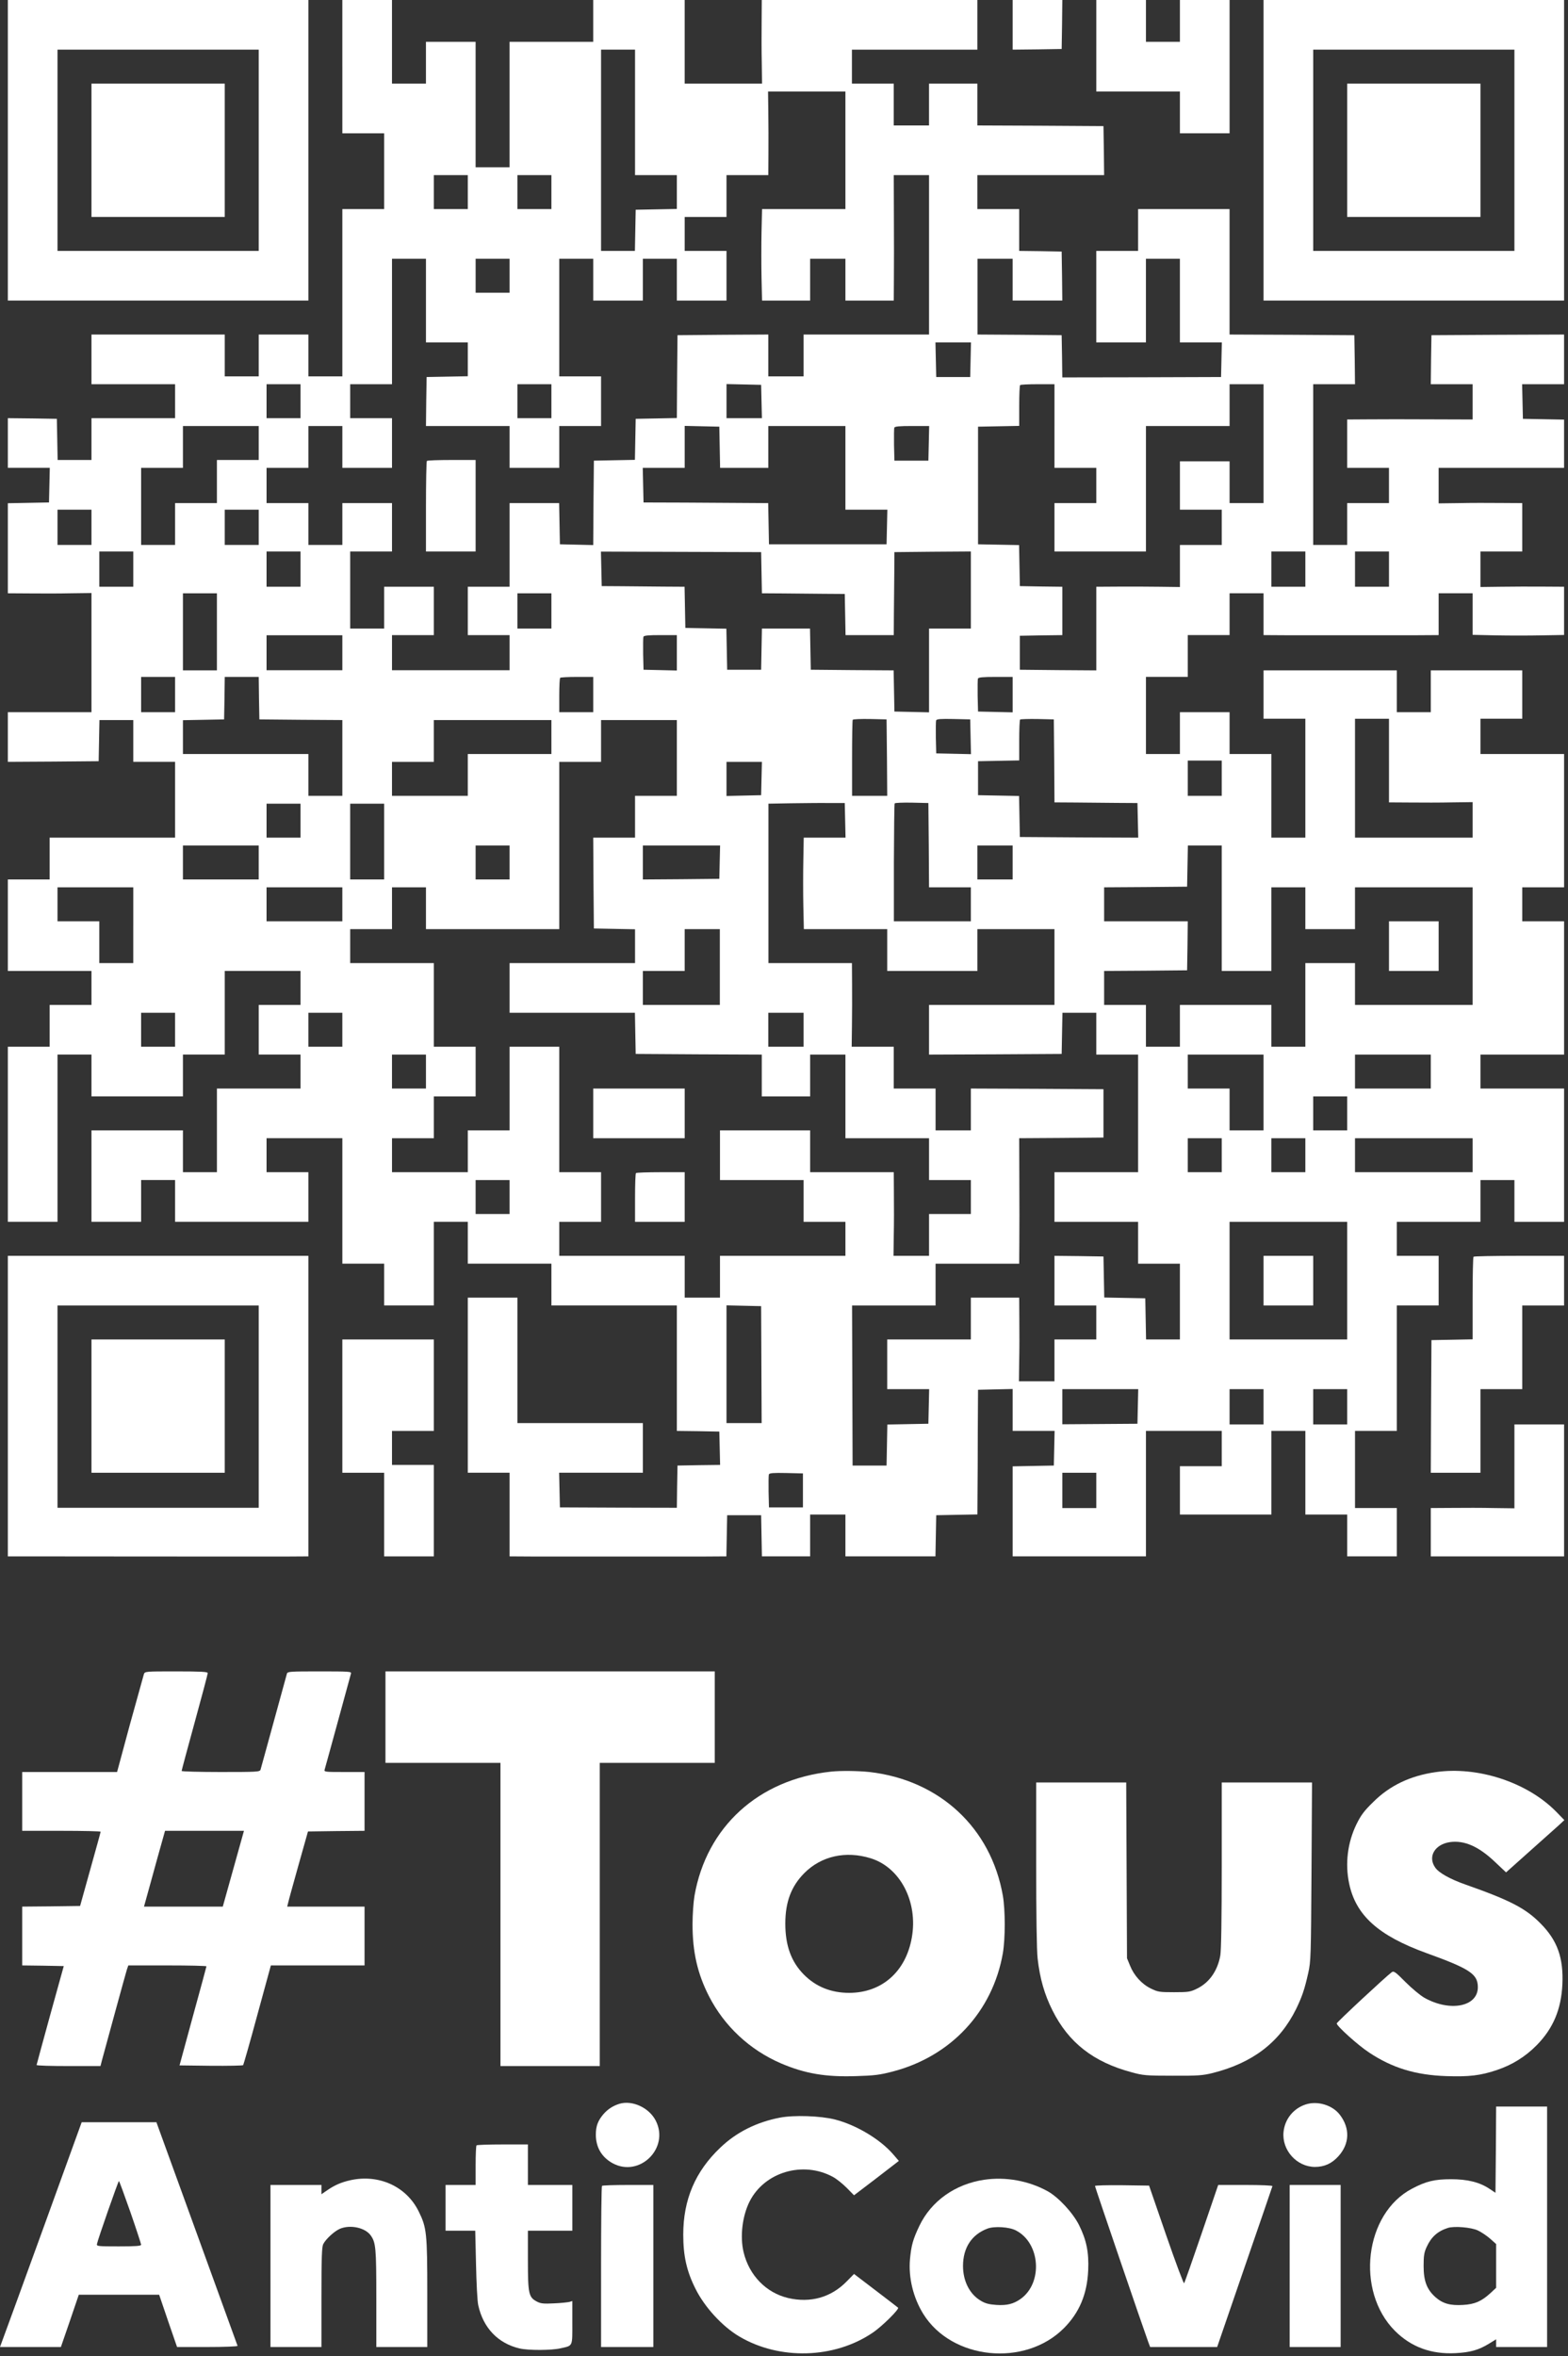<?xml version="1.0" standalone="no"?>
<!DOCTYPE svg PUBLIC "-//W3C//DTD SVG 20010904//EN"
 "http://www.w3.org/TR/2001/REC-SVG-20010904/DTD/svg10.dtd">
<svg version="1.0" xmlns="http://www.w3.org/2000/svg"
 width="1200pt" height="1803pt" viewBox="0 0 1200 1803"
 preserveAspectRatio="xMidYMid meet">

<rect x="0" y="0" width="1200" height="1803" fill="#333333" stroke="none"/>

<g transform="translate(0,1803) scale(0.1,-0.1)"
fill="#ffffff" stroke="none">
<path d="M60 16880 l0 -1150 1150 0 1150 0 0 1150 0 1150 -1150 0 -1150 0 0
-1150z m1920 0 l0 -770 -770 0 -770 0 0 770 0 770 770 0 770 0 0 -770z"/>
<path d="M700 16880 l0 -510 510 0 510 0 0 510 0 510 -510 0 -510 0 0 -510z"/>
<path d="M2620 17520 l0 -510 160 0 160 0 0 -290 0 -290 -160 0 -160 0 0 -640
0 -640 -130 0 -130 0 0 160 0 160 -190 0 -190 0 0 -160 0 -160 -130 0 -130 0
0 160 0 160 -510 0 -510 0 0 -190 0 -190 320 0 320 0 0 -130 0 -130 -320 0
-320 0 0 -160 0 -160 -130 0 -129 0 -3 158 -3 157 -187 3 -188 2 0 -190 0
-190 160 0 161 0 -3 -132 -3 -133 -158 -3 -157 -3 0 -344 0 -345 163 -1 c89
-1 233 -1 319 1 l158 2 0 -456 0 -456 -320 0 -320 0 0 -190 0 -190 348 2 347
3 3 158 3 157 129 0 130 0 0 -160 0 -160 160 0 160 0 0 -290 0 -290 -480 0
-480 0 0 -160 0 -160 -160 0 -160 0 0 -350 0 -350 320 0 320 0 0 -130 0 -130
-160 0 -160 0 0 -160 0 -160 -160 0 -160 0 0 -670 0 -670 190 0 190 0 0 640 0
640 130 0 130 0 0 -160 0 -160 350 0 350 0 0 160 0 160 160 0 160 0 0 320 0
320 290 0 290 0 0 -130 0 -130 -160 0 -160 0 0 -190 0 -190 160 0 160 0 0
-130 0 -130 -320 0 -320 0 0 -320 0 -320 -130 0 -130 0 0 160 0 160 -350 0
-350 0 0 -350 0 -350 190 0 190 0 0 160 0 160 130 0 130 0 0 -160 0 -160 510
0 510 0 0 190 0 190 -160 0 -160 0 0 130 0 130 290 0 290 0 0 -480 0 -480 160
0 160 0 0 -160 0 -160 190 0 190 0 0 320 0 320 130 0 130 0 0 -160 0 -160 320
0 320 0 0 -160 0 -160 480 0 480 0 0 -480 0 -480 163 -2 162 -3 3 -127 3 -128
-163 -2 -163 -3 -3 -162 -2 -161 -448 1 -447 2 -3 133 -3 132 321 0 320 0 0
190 0 190 -480 0 -480 0 0 480 0 480 -190 0 -190 0 0 -670 0 -670 160 0 160 0
0 -320 0 -320 165 -1 c91 0 392 0 670 0 278 0 577 0 665 0 l159 1 3 158 3 157
130 0 130 0 3 -157 3 -158 184 0 185 0 0 160 0 160 135 0 135 0 0 -160 0 -160
345 0 344 0 3 158 3 157 158 3 157 3 1 162 c1 89 2 304 2 477 l2 315 133 3
132 3 0 -161 0 -160 160 0 161 0 -3 -133 -3 -132 -157 -3 -158 -3 0 -344 0
-345 510 0 510 0 0 480 0 480 290 0 290 0 0 -135 0 -135 -160 0 -160 0 0 -185
0 -185 350 0 350 0 0 320 0 320 130 0 130 0 0 -320 0 -320 160 0 160 0 0 -160
0 -160 190 0 190 0 0 185 0 185 -160 0 -160 0 0 295 0 295 160 0 160 0 0 480
0 480 160 0 160 0 0 190 0 190 -160 0 -160 0 0 130 0 130 320 0 320 0 0 160 0
160 130 0 130 0 0 -160 0 -160 190 0 190 0 0 510 0 510 -320 0 -320 0 0 130 0
130 320 0 320 0 0 510 0 510 -160 0 -160 0 0 130 0 130 160 0 160 0 0 510 0
510 -320 0 -320 0 0 135 0 135 160 0 160 0 0 185 0 185 -350 0 -350 0 0 -160
0 -160 -130 0 -130 0 0 160 0 160 -510 0 -510 0 0 -185 0 -185 160 0 160 0 0
-455 0 -455 -130 0 -130 0 0 320 0 320 -160 0 -160 0 0 160 0 160 -190 0 -190
0 0 -160 0 -160 -130 0 -130 0 0 295 0 295 160 0 160 0 0 160 0 160 160 0 160
0 0 160 0 160 130 0 130 0 0 -160 0 -160 160 -1 c88 0 318 0 510 0 193 0 422
0 510 0 l160 1 0 160 0 160 130 0 130 0 0 -159 0 -159 178 -4 c97 -2 255 -2
350 0 l172 3 0 185 0 184 -162 1 c-90 1 -234 0 -320 -1 l-158 -2 0 136 0 136
160 0 160 0 0 185 0 185 -162 1 c-90 1 -234 1 -320 -1 l-158 -2 0 136 0 136
480 0 480 0 0 185 0 184 -157 3 -158 3 -3 133 -3 132 161 0 160 0 0 190 0 190
-507 -2 -508 -3 -3 -187 -2 -188 160 0 160 0 0 -135 0 -135 -317 1 c-175 1
-391 1 -480 0 l-163 -1 0 -185 0 -185 160 0 160 0 0 -135 0 -135 -160 0 -160
0 0 -160 0 -160 -130 0 -130 0 0 615 0 615 160 0 160 0 -2 188 -3 187 -477 3
-478 2 0 480 0 480 -350 0 -350 0 0 -160 0 -160 -160 0 -160 0 0 -350 0 -350
190 0 190 0 0 320 0 320 130 0 130 0 0 -320 0 -320 160 0 161 0 -3 -132 -3
-133 -607 -2 -608 -1 -2 161 -3 162 -322 3 -322 2 0 290 0 290 135 0 134 0 0
-160 0 -160 190 0 190 0 -2 188 -3 187 -162 3 -163 2 0 160 0 160 -160 0 -160
0 0 130 0 130 485 0 485 0 -2 188 -3 187 -482 3 -483 2 0 160 0 160 -185 0
-185 0 0 -160 0 -160 -135 0 -135 0 0 160 0 160 -160 0 -160 0 0 130 0 130
480 0 480 0 0 190 0 190 -825 0 -825 0 -1 -162 c-1 -90 -1 -234 1 -320 l2
-158 -296 0 -296 0 0 320 0 320 -350 0 -350 0 0 -160 0 -160 -320 0 -320 0 0
-480 0 -480 -130 0 -130 0 0 480 0 480 -190 0 -190 0 0 -160 0 -160 -130 0
-130 0 0 320 0 320 -190 0 -190 0 0 -510z m2240 -350 l0 -480 160 0 160 0 0
-130 0 -129 -157 -3 -158 -3 -3 -157 -3 -158 -129 0 -130 0 0 770 0 770 130 0
130 0 0 -480z m1610 -290 l0 -450 -319 0 -319 0 -4 -175 c-2 -96 -2 -254 0
-350 l4 -175 184 0 184 0 0 160 0 160 135 0 135 0 0 -160 0 -160 185 0 185 0
1 163 c1 89 1 305 0 480 l-1 317 135 0 135 0 0 -610 0 -610 -480 0 -480 0 0
-160 0 -160 -135 0 -135 0 0 160 0 160 -347 -2 -348 -3 -3 -317 -2 -317 -158
-3 -157 -3 -3 -157 -3 -157 -157 -3 -157 -3 -3 -323 -2 -323 -128 3 -127 3 -3
158 -3 157 -189 0 -190 0 0 -320 0 -320 -160 0 -160 0 0 -185 0 -185 160 0
160 0 0 -134 0 -135 -450 0 -450 0 0 135 0 134 160 0 160 0 0 185 0 185 -190
0 -190 0 0 -160 0 -160 -130 0 -130 0 0 295 0 295 160 0 160 0 0 185 0 185
-190 0 -190 0 0 -160 0 -160 -130 0 -130 0 0 160 0 160 -160 0 -160 0 0 135 0
135 160 0 160 0 0 160 0 160 130 0 130 0 0 -160 0 -160 190 0 190 0 0 190 0
190 -160 0 -160 0 0 130 0 130 160 0 160 0 0 480 0 480 130 0 130 0 0 -320 0
-320 160 0 160 0 0 -130 0 -129 -157 -3 -158 -3 -3 -187 -2 -188 320 0 320 0
0 -160 0 -160 190 0 190 0 0 160 0 160 160 0 160 0 0 190 0 190 -160 0 -160 0
0 450 0 450 130 0 130 0 0 -160 0 -160 190 0 190 0 0 160 0 160 130 0 130 0 0
-160 0 -160 190 0 190 0 0 190 0 190 -160 0 -160 0 0 130 0 130 160 0 160 0 0
160 0 160 160 0 160 0 1 163 c1 89 0 233 -1 320 l-2 157 296 0 296 0 0 -450z
m-2890 -320 l0 -130 -130 0 -130 0 0 130 0 130 130 0 130 0 0 -130z m640 0 l0
-130 -130 0 -130 0 0 130 0 130 130 0 130 0 0 -130z m-320 -640 l0 -130 -130
0 -130 0 0 130 0 130 130 0 130 0 0 -130z m3528 -642 l-3 -133 -130 0 -130 0
-3 133 -3 132 136 0 136 0 -3 -132z m-5128 -318 l0 -130 -130 0 -130 0 0 130
0 130 130 0 130 0 0 -130z m1920 0 l0 -130 -130 0 -130 0 0 130 0 130 130 0
130 0 0 -130z m1608 -2 l3 -128 -136 0 -135 0 0 130 0 131 133 -3 132 -3 3
-127z m2242 -188 l0 -320 160 0 160 0 0 -135 0 -135 -160 0 -160 0 0 -185 0
-185 350 0 350 0 0 480 0 480 320 0 320 0 0 160 0 160 130 0 130 0 0 -455 0
-455 -130 0 -130 0 0 160 0 160 -190 0 -190 0 0 -185 0 -185 160 0 160 0 0
-135 0 -135 -160 0 -160 0 0 -161 0 -161 -157 2 c-87 1 -231 2 -320 1 l-163
-1 0 -320 0 -320 -292 2 -293 3 0 130 0 130 163 3 162 2 0 185 0 185 -162 2
-163 3 -3 157 -3 157 -157 3 -157 3 0 450 0 450 158 3 157 3 0 153 c0 84 3
156 7 159 3 4 64 7 135 7 l128 0 0 -320z m-6090 -130 l0 -130 -160 0 -160 0 0
-165 0 -165 -160 0 -160 0 0 -160 0 -160 -130 0 -130 0 0 295 0 295 160 0 160
0 0 160 0 160 290 0 290 0 0 -130z m3528 -32 l3 -158 184 0 185 0 0 160 0 160
295 0 295 0 0 -320 0 -320 160 0 161 0 -3 -132 -3 -133 -450 0 -450 0 -3 158
-3 157 -157 1 c-86 1 -301 2 -477 3 l-320 1 -3 133 -3 132 161 0 160 0 0 160
0 161 133 -3 132 -3 3 -157z m1600 30 l-3 -133 -130 0 -130 0 -3 119 c-1 66 0
126 2 133 4 10 38 13 136 13 l131 0 -3 -132z m-6408 -643 l0 -135 -130 0 -130
0 0 135 0 135 130 0 130 0 0 -135z m1280 0 l0 -135 -130 0 -130 0 0 135 0 135
130 0 130 0 0 -135z m-960 -320 l0 -135 -130 0 -130 0 0 135 0 135 130 0 130
0 0 -135z m1280 0 l0 -135 -130 0 -130 0 0 135 0 135 130 0 130 0 0 -135z
m3528 -27 l3 -158 162 -1 c89 -1 232 -2 317 -3 l155 -1 3 -157 3 -158 184 0
185 0 1 163 c1 89 2 232 3 317 l1 155 293 3 292 2 0 -295 0 -295 -160 0 -160
0 0 -320 0 -321 -132 3 -133 3 -3 157 -3 158 -317 2 -317 3 -3 158 -3 157
-184 0 -184 0 -3 -157 -3 -158 -130 0 -130 0 -3 157 -3 157 -157 3 -157 3 -3
158 -3 157 -162 1 c-89 1 -232 2 -317 3 l-155 1 -3 132 -3 132 613 -2 613 -2
3 -157z m4162 27 l0 -135 -130 0 -130 0 0 135 0 135 130 0 130 0 0 -135z m640
0 l0 -135 -130 0 -130 0 0 135 0 135 130 0 130 0 0 -135z m-8970 -480 l0 -295
-130 0 -130 0 0 295 0 295 130 0 130 0 0 -295z m2560 160 l0 -135 -130 0 -130
0 0 135 0 135 130 0 130 0 0 -135z m-1600 -320 l0 -134 -290 0 -290 0 0 134 0
134 290 0 290 0 0 -134z m2560 0 l0 -136 -127 3 -128 3 -3 119 c-1 66 0 126 2
133 4 10 37 13 131 13 l125 0 0 -135z m-3840 -320 l0 -135 -130 0 -130 0 0
135 0 135 130 0 130 0 0 -135z m642 -27 l3 -163 318 -3 317 -2 0 -290 0 -290
-130 0 -130 0 0 160 0 160 -480 0 -480 0 0 130 0 129 158 3 157 3 3 163 2 162
130 0 130 0 2 -162z m2558 27 l0 -135 -130 0 -130 0 0 128 c0 71 3 132 7 135
3 4 62 7 130 7 l123 0 0 -135z m3210 0 l0 -136 -132 3 -133 3 -3 119 c-1 66 0
126 2 133 4 10 38 13 136 13 l130 0 0 -135z m-962 -482 l2 -293 -134 0 -135 0
0 287 c0 158 2 290 5 295 3 5 63 7 132 6 l127 -3 3 -292z m640 159 l3 -133
-133 3 -133 3 -3 119 c-1 66 0 126 2 133 4 11 34 13 133 11 l128 -3 3 -133z
m640 -184 l2 -318 158 -1 c86 -1 229 -2 317 -3 l160 -1 3 -133 3 -132 -453 2
-453 3 -3 157 -3 157 -157 3 -157 3 0 130 0 130 158 3 157 3 0 153 c0 84 3
156 7 160 4 3 63 5 132 4 l126 -3 3 -317z m2562 2 l0 -320 163 -1 c89 -1 233
-1 320 1 l157 2 0 -136 0 -136 -450 0 -450 0 0 455 0 455 130 0 130 0 0 -320z
m-6410 180 l0 -130 -320 0 -320 0 0 -160 0 -160 -290 0 -290 0 0 130 0 130
160 0 160 0 0 160 0 160 450 0 450 0 0 -130z m960 -160 l0 -290 -160 0 -160 0
0 -160 0 -160 -160 0 -160 0 2 -347 3 -348 158 -3 157 -3 0 -129 0 -130 -480
0 -480 0 0 -190 0 -190 480 0 479 0 3 -157 3 -158 483 -3 482 -2 0 -160 0
-160 185 0 185 0 0 160 0 160 135 0 135 0 0 -320 0 -320 320 0 320 0 0 -160 0
-160 160 0 160 0 0 -130 0 -130 -160 0 -160 0 0 -160 0 -160 -136 0 -136 0 2
158 c2 86 2 230 1 320 l-1 162 -320 0 -320 0 0 160 0 160 -345 0 -345 0 0
-190 0 -190 320 0 320 0 0 -160 0 -160 160 0 160 0 0 -130 0 -130 -480 0 -480
0 0 -160 0 -160 -135 0 -135 0 0 160 0 160 -480 0 -480 0 0 130 0 130 160 0
160 0 0 190 0 190 -160 0 -160 0 0 480 0 480 -190 0 -190 0 0 -320 0 -320
-160 0 -160 0 0 -160 0 -160 -290 0 -290 0 0 130 0 130 160 0 160 0 0 160 0
160 160 0 160 0 0 190 0 190 -160 0 -160 0 0 320 0 320 -320 0 -320 0 0 130 0
130 160 0 160 0 0 160 0 160 130 0 130 0 0 -160 0 -160 510 0 510 0 0 640 0
640 160 0 160 0 0 160 0 160 290 0 290 0 0 -290z m4170 -155 l0 -135 -130 0
-130 0 0 135 0 135 130 0 130 0 0 -135z m-3522 -2 l-3 -128 -132 -3 -133 -3 0
131 0 130 135 0 136 0 -3 -127z m640 -320 l3 -133 -160 0 -160 0 -3 -172 c-2
-95 -2 -253 0 -350 l4 -178 319 0 319 0 0 -160 0 -160 345 0 345 0 0 160 0
160 295 0 295 0 0 -290 0 -290 -480 0 -480 0 0 -190 0 -190 508 2 507 3 3 158
3 157 129 0 130 0 0 -160 0 -160 160 0 160 0 0 -450 0 -450 -320 0 -320 0 0
-190 0 -190 320 0 320 0 0 -160 0 -160 160 0 160 0 0 -290 0 -290 -130 0 -129
0 -3 158 -3 157 -157 3 -157 3 -3 157 -3 157 -187 3 -188 2 0 -190 0 -190 160
0 160 0 0 -130 0 -130 -160 0 -160 0 0 -160 0 -160 -136 0 -136 0 2 158 c2 86
2 230 1 320 l-1 162 -185 0 -185 0 0 -160 0 -160 -320 0 -320 0 0 -190 0 -190
160 0 161 0 -3 -132 -3 -133 -157 -3 -157 -3 -3 -157 -3 -157 -130 0 -130 0
-2 613 -2 612 320 0 319 0 0 160 0 160 320 0 320 0 1 163 c1 89 1 305 0 479
l-1 318 322 2 323 3 0 185 0 185 -507 3 -508 2 0 -160 0 -160 -135 0 -135 0 0
160 0 160 -160 0 -160 0 0 160 0 160 -161 0 -161 0 2 158 c1 86 2 230 1 320
l-1 162 -319 0 -320 0 0 610 0 610 167 3 c92 1 223 3 292 2 l125 0 3 -132z
m640 -190 l2 -323 160 0 160 0 0 -130 0 -130 -294 0 -295 0 0 447 c1 246 3
451 6 455 2 5 62 7 131 6 l127 -3 3 -322z m-4808 187 l0 -130 -130 0 -130 0 0
130 0 130 130 0 130 0 0 -130z m640 -160 l0 -290 -130 0 -130 0 0 290 0 290
130 0 130 0 0 -290z m-960 -160 l0 -130 -290 0 -290 0 0 130 0 130 290 0 290
0 0 -130z m1920 0 l0 -130 -130 0 -130 0 0 130 0 130 130 0 130 0 0 -130z
m1608 3 l-3 -128 -292 -3 -293 -2 0 130 0 130 295 0 296 0 -3 -127z m2242 -3
l0 -130 -135 0 -135 0 0 130 0 130 135 0 135 0 0 -130z m1600 -350 l0 -480
190 0 190 0 0 320 0 320 130 0 130 0 0 -160 0 -160 190 0 190 0 0 160 0 160
450 0 450 0 0 -450 0 -450 -450 0 -450 0 0 160 0 160 -190 0 -190 0 0 -320 0
-320 -130 0 -130 0 0 160 0 160 -350 0 -350 0 0 -160 0 -160 -130 0 -130 0 0
160 0 160 -160 0 -160 0 0 130 0 130 318 2 317 3 3 188 2 187 -320 0 -320 0 0
130 0 130 318 2 317 3 3 158 3 157 129 0 130 0 0 -480z m-8330 -130 l0 -290
-130 0 -130 0 0 160 0 160 -160 0 -160 0 0 130 0 130 290 0 290 0 0 -290z
m1600 160 l0 -130 -290 0 -290 0 0 130 0 130 290 0 290 0 0 -130z m2889 -480
l0 -290 -295 0 -294 0 0 130 0 130 160 0 160 0 0 160 0 160 134 0 135 0 0
-290z m-4169 -480 l0 -130 -130 0 -130 0 0 130 0 130 130 0 130 0 0 -130z
m1280 0 l0 -130 -130 0 -130 0 0 130 0 130 130 0 130 0 0 -130z m3530 0 l0
-130 -135 0 -135 0 0 130 0 130 135 0 135 0 0 -130z m-2890 -320 l0 -130 -130
0 -130 0 0 130 0 130 130 0 130 0 0 -130z m6410 -160 l0 -290 -130 0 -130 0 0
160 0 160 -160 0 -160 0 0 130 0 130 290 0 290 0 0 -290z m1280 160 l0 -130
-290 0 -290 0 0 130 0 130 290 0 290 0 0 -130z m-640 -320 l0 -130 -130 0
-130 0 0 130 0 130 130 0 130 0 0 -130z m-960 -320 l0 -130 -130 0 -130 0 0
130 0 130 130 0 130 0 0 -130z m640 0 l0 -130 -130 0 -130 0 0 130 0 130 130
0 130 0 0 -130z m1280 0 l0 -130 -450 0 -450 0 0 130 0 130 450 0 450 0 0
-130z m-7370 -320 l0 -130 -130 0 -130 0 0 130 0 130 130 0 130 0 0 -130z
m6410 -640 l0 -450 -450 0 -450 0 0 450 0 450 450 0 450 0 0 -450z m-4483
-642 l2 -448 -135 0 -134 0 0 450 0 451 133 -3 132 -3 2 -447z m2881 -320 l-3
-133 -287 -2 -288 -2 0 135 0 134 290 0 291 0 -3 -132z m962 -3 l0 -135 -130
0 -130 0 0 135 0 135 130 0 130 0 0 -135z m640 0 l0 -135 -130 0 -130 0 0 135
0 135 130 0 130 0 0 -135z m-4165 -640 l0 -130 -130 0 -130 0 -3 119 c-1 66 0
126 2 133 4 11 34 13 133 11 l128 -3 0 -130z m2245 0 l0 -135 -130 0 -130 0 0
135 0 135 130 0 130 0 0 -135z"/>
<path d="M3267 14503 c-4 -3 -7 -161 -7 -350 l0 -343 190 0 190 0 0 350 0 350
-183 0 c-101 0 -187 -3 -190 -7z"/>
<path d="M4540 9510 l0 -190 350 0 350 0 0 190 0 190 -350 0 -350 0 0 -190z"/>
<path d="M4867 9053 c-4 -3 -7 -89 -7 -190 l0 -183 190 0 190 0 0 190 0 190
-183 0 c-101 0 -187 -3 -190 -7z"/>
<path d="M10630 10790 l0 -190 190 0 190 0 0 190 0 190 -190 0 -190 0 0 -190z"/>
<path d="M9670 8230 l0 -190 190 0 190 0 0 190 0 190 -190 0 -190 0 0 -190z"/>
<path d="M7750 17840 l0 -190 188 2 187 3 3 188 2 187 -190 0 -190 0 0 -190z"/>
<path d="M8390 17680 l0 -350 320 0 320 0 0 -160 0 -160 190 0 190 0 0 510 0
510 -190 0 -190 0 0 -160 0 -160 -130 0 -130 0 0 160 0 160 -190 0 -190 0 0
-350z"/>
<path d="M9670 16880 l0 -1150 1150 0 1150 0 0 1150 0 1150 -1150 0 -1150 0 0
-1150z m1920 0 l0 -770 -770 0 -770 0 0 770 0 770 770 0 770 0 0 -770z"/>
<path d="M10310 16880 l0 -510 510 0 510 0 0 510 0 510 -510 0 -510 0 0 -510z"/>
<path d="M60 7270 l0 -1150 158 0 c234 -1 1792 -1 1980 -1 l162 1 0 1150 0
1150 -1150 0 -1150 0 0 -1150z m1920 -4 l0 -774 -770 0 -770 0 0 774 0 774
770 0 770 0 0 -774z"/>
<path d="M700 7270 l0 -510 510 0 510 0 0 510 0 510 -510 0 -510 0 0 -510z"/>
<path d="M11277 8413 c-4 -3 -7 -147 -7 -319 l0 -313 -157 -3 -158 -3 -3 -507
-2 -508 190 0 190 0 0 320 0 320 160 0 160 0 0 320 0 320 160 0 160 0 0 190 0
190 -343 0 c-189 0 -347 -3 -350 -7z"/>
<path d="M2620 7270 l0 -510 160 0 160 0 0 -320 0 -320 190 0 190 0 0 350 0
350 -160 0 -160 0 0 130 0 130 160 0 160 0 0 350 0 350 -350 0 -350 0 0 -510z"/>
<path d="M11590 6809 l0 -321 -157 2 c-87 2 -231 2 -320 1 l-163 -1 0 -185 0
-185 510 0 510 0 0 505 0 505 -190 0 -190 0 0 -321z"/>
<path d="M1101 5218 c-4 -13 -52 -186 -107 -385 l-98 -363 -363 0 -363 0 0
-225 0 -225 300 0 c165 0 300 -3 300 -7 0 -5 -36 -134 -79 -288 l-78 -280
-222 -3 -221 -2 0 -225 0 -225 159 -2 159 -3 -104 -375 c-57 -206 -103 -378
-104 -382 0 -5 110 -8 245 -8 l244 0 11 43 c34 126 182 667 191 695 l11 32
299 0 c164 0 299 -3 299 -7 -1 -5 -47 -177 -104 -383 l-102 -375 240 -3 c132
-1 243 1 247 5 3 5 53 178 109 386 l103 377 359 0 358 0 0 225 0 225 -296 0
-296 0 7 28 c3 16 39 145 79 288 l73 259 216 3 217 2 0 225 0 225 -156 0
c-151 0 -155 1 -149 20 3 11 49 176 101 367 52 192 97 356 100 366 5 16 -11
17 -240 17 -224 0 -245 -1 -250 -17 -3 -10 -48 -175 -101 -368 -53 -192 -98
-358 -101 -367 -5 -17 -28 -18 -305 -18 -164 0 -299 4 -299 8 0 4 45 172 100
372 55 200 100 370 100 377 0 10 -52 13 -240 13 -240 0 -241 0 -249 -22z m685
-1488 l-81 -290 -301 0 -302 0 23 83 c12 45 49 175 80 290 l58 207 302 0 302
0 -81 -290z"/>
<path d="M2950 4890 l0 -350 440 0 440 0 0 -1160 0 -1160 380 0 380 0 0 1160
0 1160 440 0 440 0 0 350 0 350 -1260 0 -1260 0 0 -350z"/>
<path d="M6360 4473 c-554 -59 -953 -422 -1045 -950 -8 -47 -15 -145 -15 -218
0 -213 38 -378 125 -549 118 -231 313 -413 553 -516 183 -78 341 -105 575 -97
137 4 180 9 279 35 446 116 765 459 843 906 19 113 19 328 0 439 -91 520 -484
885 -1020 947 -86 9 -221 11 -295 3z m303 -663 c227 -70 364 -334 315 -608
-46 -260 -229 -421 -478 -422 -140 0 -256 47 -348 140 -97 98 -142 222 -142
390 0 165 45 285 145 386 130 131 317 173 508 114z"/>
<path d="M10986 4469 c-194 -28 -351 -103 -477 -229 -70 -68 -94 -101 -128
-170 -68 -140 -88 -301 -56 -453 51 -244 224 -399 590 -532 335 -121 395 -161
395 -262 0 -149 -213 -191 -410 -80 -30 17 -95 71 -143 119 -78 79 -90 87
-106 76 -44 -32 -421 -383 -421 -392 0 -20 163 -167 247 -222 177 -118 356
-173 591 -181 173 -6 263 4 389 47 116 39 216 101 303 189 126 128 188 274
197 466 9 203 -38 336 -167 466 -114 116 -234 178 -575 298 -119 42 -205 90
-232 131 -58 84 -1 178 116 194 109 14 218 -34 341 -151 l86 -81 179 160 c99
88 200 178 224 200 l43 40 -63 65 c-222 225 -600 349 -923 302z"/>
<path d="M7930 3765 c0 -379 4 -664 11 -722 17 -152 52 -275 114 -398 123
-246 313 -394 603 -472 90 -25 112 -27 317 -27 195 -1 230 2 307 21 307 78
511 235 637 489 45 93 65 150 93 276 20 88 21 128 25 776 l4 682 -345 0 -346
0 0 -633 c0 -414 -4 -654 -11 -692 -21 -117 -85 -207 -177 -252 -53 -26 -66
-28 -177 -28 -111 0 -124 2 -177 28 -70 34 -130 100 -160 176 l-23 56 -3 673
-3 672 -344 0 -345 0 0 -625z"/>
<path d="M4740 1931 c-48 -15 -87 -40 -120 -77 -44 -51 -60 -93 -60 -159 0
-97 45 -173 129 -219 206 -111 436 116 330 325 -50 100 -180 160 -279 130z"/>
<path d="M9992 1926 c-94 -31 -159 -112 -169 -210 -14 -139 100 -267 240 -268
72 0 130 26 180 82 86 95 90 214 11 317 -56 74 -171 109 -262 79z"/>
<path d="M11448 1580 l-3 -330 -45 30 c-76 51 -169 74 -295 74 -126 0 -192
-16 -298 -72 -364 -190 -435 -783 -132 -1088 124 -124 278 -181 465 -171 111
6 174 23 253 71 l57 35 0 -30 0 -29 195 0 195 0 0 920 0 920 -195 0 -195 0 -2
-330z m-136 -619 c25 -12 67 -40 92 -62 l46 -41 0 -168 0 -167 -44 -41 c-68
-62 -119 -85 -209 -90 -98 -6 -155 10 -211 59 -66 59 -91 123 -91 239 0 78 4
104 23 145 35 77 84 121 162 146 48 16 182 5 232 -20z"/>
<path d="M5968 1825 c-177 -34 -332 -111 -455 -229 -192 -182 -284 -398 -284
-666 0 -163 26 -280 94 -415 69 -139 204 -287 334 -364 308 -183 728 -171
1021 28 72 48 206 181 195 192 -5 4 -82 64 -173 133 l-164 125 -56 -57 c-120
-123 -278 -167 -449 -127 -168 40 -298 174 -340 350 -29 120 -10 278 46 389
114 225 408 312 637 188 28 -15 75 -53 106 -84 l56 -57 172 131 171 132 -43
50 c-99 115 -282 225 -446 267 -111 28 -313 35 -422 14z"/>
<path d="M336 992 c-159 -438 -300 -825 -313 -859 l-23 -63 233 0 233 0 69
200 68 200 308 0 307 0 68 -200 69 -200 233 0 c129 0 232 4 230 9 -1 4 -142
391 -312 860 l-309 851 -286 0 -286 0 -289 -798z m662 110 c45 -130 82 -243
82 -249 0 -10 -41 -13 -171 -13 -160 0 -170 1 -167 18 5 31 163 482 168 482 3
0 42 -107 88 -238z"/>
<path d="M3647 1613 c-4 -3 -7 -73 -7 -155 l0 -148 -115 0 -115 0 0 -175 0
-175 114 0 113 0 6 -257 c3 -142 10 -283 17 -313 38 -174 151 -292 316 -331
67 -16 247 -15 314 1 96 22 90 9 90 197 l0 165 -22 -7 c-13 -3 -66 -9 -118
-11 -79 -4 -101 -2 -130 13 -64 33 -70 59 -70 316 l0 227 170 0 170 0 0 175 0
175 -170 0 -170 0 0 155 0 155 -193 0 c-107 0 -197 -3 -200 -7z"/>
<path d="M2680 1346 c-70 -16 -118 -37 -175 -76 l-45 -31 0 36 0 35 -195 0
-195 0 0 -620 0 -620 195 0 195 0 0 380 c0 310 3 386 14 408 21 40 86 99 128
117 80 33 193 8 235 -51 39 -55 43 -95 43 -481 l0 -373 195 0 195 0 0 413 c0
460 -5 501 -65 623 -94 193 -306 289 -525 240z"/>
<path d="M7533 1350 c-223 -33 -406 -163 -497 -353 -49 -103 -62 -149 -72
-257 -12 -140 25 -293 102 -417 218 -351 776 -408 1075 -110 119 119 179 261
187 444 6 138 -13 231 -70 346 -47 94 -159 215 -242 260 -144 79 -319 111
-483 87z m242 -388 c187 -96 208 -401 36 -524 -55 -39 -105 -51 -186 -46 -56
4 -84 11 -119 32 -85 50 -136 150 -136 266 0 140 67 241 187 286 53 20 167 13
218 -14z"/>
<path d="M4607 1303 c-4 -3 -7 -282 -7 -620 l0 -613 200 0 200 0 0 620 0 620
-193 0 c-107 0 -197 -3 -200 -7z"/>
<path d="M8380 1302 c0 -8 372 -1097 406 -1189 l16 -43 256 0 257 0 210 611
c116 336 212 615 213 620 2 5 -87 9 -206 9 l-209 0 -127 -372 c-70 -205 -130
-376 -134 -380 -4 -4 -66 162 -138 370 l-130 377 -207 3 c-114 1 -207 -1 -207
-6z"/>
<path d="M9870 690 l0 -620 195 0 195 0 0 620 0 620 -195 0 -195 0 0 -620z"/>
</g>
</svg>
